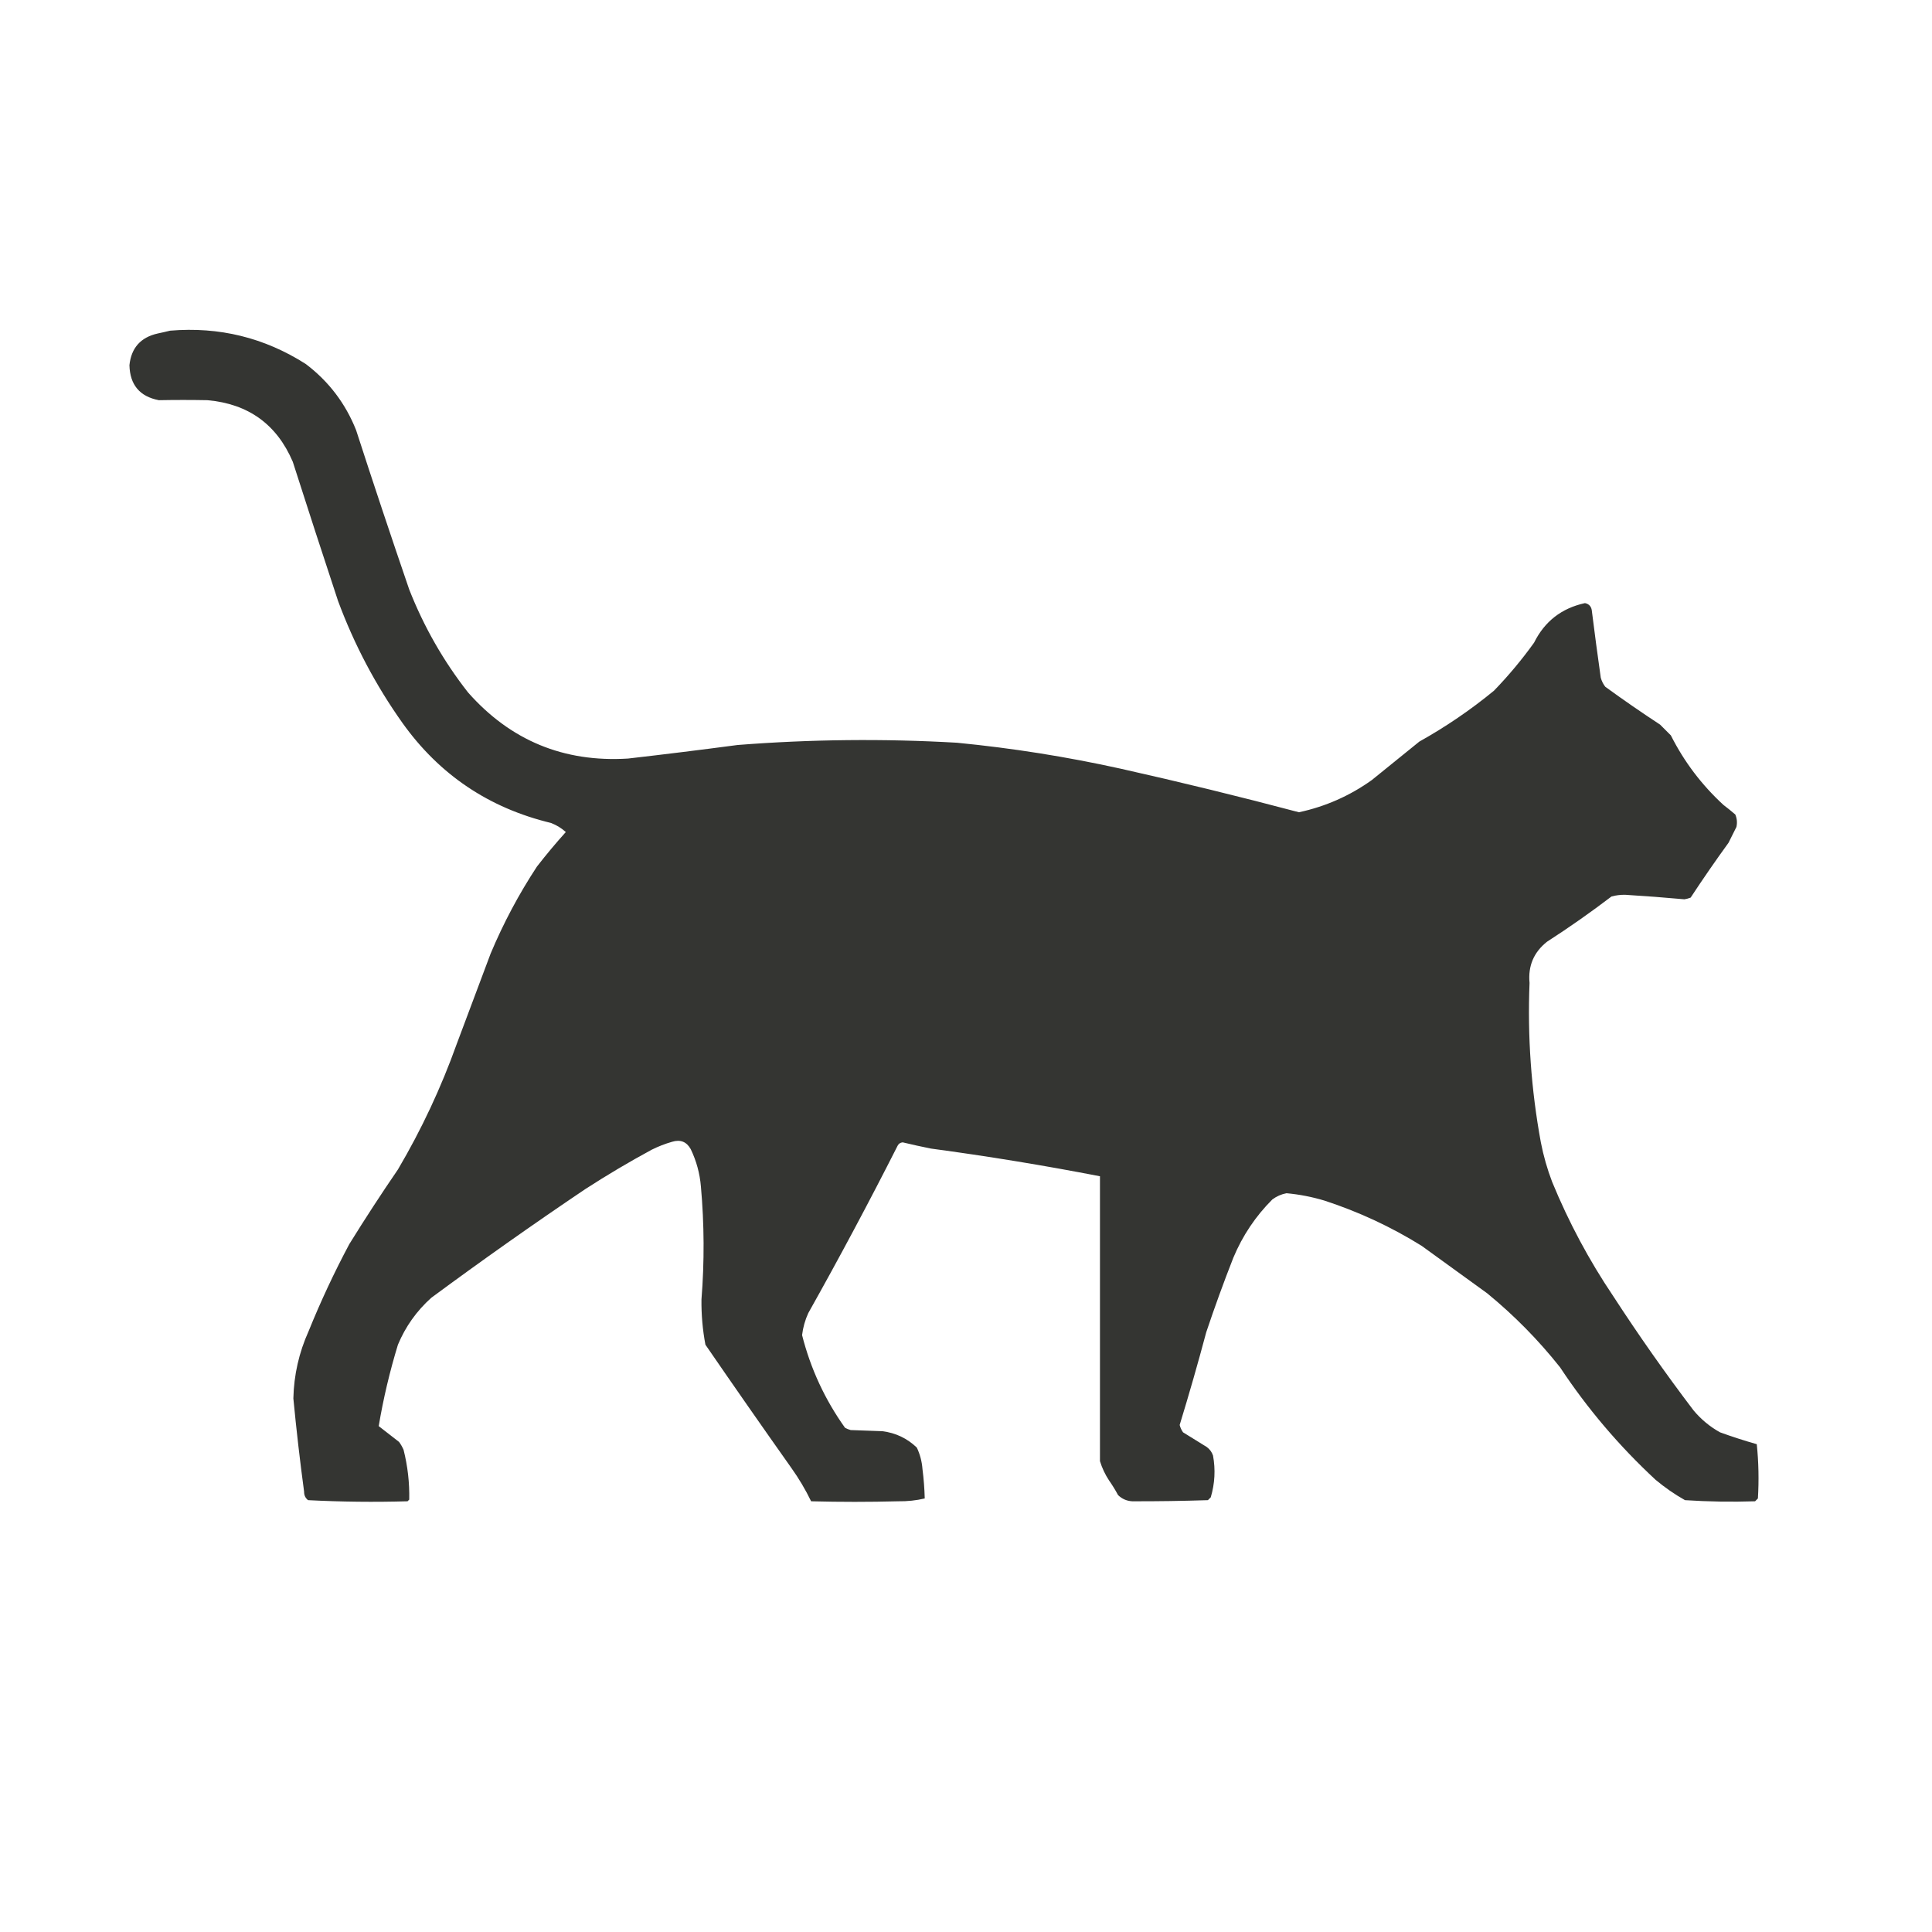 <?xml version="1.0" encoding="UTF-8"?>
<!DOCTYPE svg PUBLIC "-//W3C//DTD SVG 1.1//EN" "http://www.w3.org/Graphics/SVG/1.1/DTD/svg11.dtd">
<svg xmlns="http://www.w3.org/2000/svg" version="1.1" width="1709px" height="1709px" style="shape-rendering:geometricPrecision; text-rendering:geometricPrecision; image-rendering:optimizeQuality; fill-rule:evenodd; clip-rule:evenodd" xmlns:xlink="http://www.w3.org/1999/xlink">
<g><path style="opacity:1" fill="#343532" d="M 150.5,292.5 C 193.957,288.865 233.957,298.698 270.5,322C 290.758,337.337 305.591,356.837 315,380.5C 330.264,427.626 345.931,474.626 362,521.5C 374.993,554.506 392.326,584.839 414,612.5C 451.544,655.015 498.711,674.515 555.5,671C 587.868,667.281 620.201,663.281 652.5,659C 717.123,653.942 781.79,653.275 846.5,657C 895.289,661.743 943.622,669.409 991.5,680C 1044.25,691.812 1096.75,704.646 1149,718.5C 1172.53,713.44 1194.03,703.94 1213.5,690C 1227.5,678.667 1241.5,667.333 1255.5,656C 1278.87,642.955 1300.87,627.955 1321.5,611C 1334.4,597.665 1346.24,583.499 1357,568.5C 1366.35,549.648 1381.35,537.982 1402,533.5C 1405.35,534.18 1407.35,536.18 1408,539.5C 1410.5,559.522 1413.17,579.522 1416,599.5C 1416.81,602.446 1418.14,605.112 1420,607.5C 1435.89,619.057 1452.06,630.223 1468.5,641C 1471.67,644.167 1474.83,647.333 1478,650.5C 1489.73,673.78 1505.23,694.28 1524.5,712C 1528.09,714.713 1531.59,717.547 1535,720.5C 1536.5,724.039 1536.84,727.705 1536,731.5C 1533.67,736.167 1531.33,740.833 1529,745.5C 1517.46,761.405 1506.3,777.572 1495.5,794C 1493.72,794.704 1491.89,795.204 1490,795.5C 1472.53,793.907 1455.03,792.573 1437.5,791.5C 1433.41,791.448 1429.41,791.948 1425.5,793C 1407.03,807.072 1388.03,820.405 1368.5,833C 1356.73,842.283 1351.57,854.45 1353,869.5C 1351.09,916.866 1354.43,963.866 1363,1010.5C 1365.32,1022.47 1368.66,1034.13 1373,1045.5C 1387.65,1081.14 1405.65,1114.8 1427,1146.5C 1449.44,1181.04 1473.1,1214.71 1498,1247.5C 1504.67,1255.51 1512.5,1262.01 1521.5,1267C 1532.23,1270.89 1543.07,1274.39 1554,1277.5C 1555.64,1293.41 1555.97,1309.41 1555,1325.5C 1554.17,1326.33 1553.33,1327.17 1552.5,1328C 1531.82,1328.68 1511.15,1328.35 1490.5,1327C 1481.3,1321.81 1472.64,1315.81 1464.5,1309C 1432.27,1279.11 1404.1,1245.95 1380,1209.5C 1360.87,1185.37 1339.37,1163.54 1315.5,1144C 1296.17,1130 1276.83,1116 1257.5,1102C 1230.5,1085.22 1201.83,1071.88 1171.5,1062C 1160.51,1058.7 1149.34,1056.53 1138,1055.5C 1133.43,1056.37 1129.27,1058.2 1125.5,1061C 1110.65,1075.84 1099.15,1093.01 1091,1112.5C 1082.44,1134.28 1074.44,1156.28 1067,1178.5C 1059.67,1205.98 1051.84,1233.31 1043.5,1260.5C 1044.1,1262.86 1045.1,1265.02 1046.5,1267C 1053.5,1271.33 1060.5,1275.67 1067.5,1280C 1070.11,1281.94 1071.94,1284.44 1073,1287.5C 1075.29,1299.96 1074.63,1312.3 1071,1324.5C 1070.17,1325.33 1069.33,1326.17 1068.5,1327C 1046.17,1327.73 1023.83,1328.06 1001.5,1328C 996.61,1327.71 992.443,1325.87 989,1322.5C 986.584,1318 983.917,1313.67 981,1309.5C 977.525,1304.22 974.858,1298.55 973,1292.5C 972.979,1208.5 972.979,1124.5 973,1040.5C 923.479,1030.89 873.646,1022.72 823.5,1016C 815.13,1014.32 806.797,1012.49 798.5,1010.5C 796.42,1010.69 794.92,1011.69 794,1013.5C 768.685,1063.47 742.352,1112.8 715,1161.5C 712.149,1167.72 710.316,1174.22 709.5,1181C 717.054,1210.77 729.721,1238.1 747.5,1263C 749.087,1263.86 750.754,1264.53 752.5,1265C 761.833,1265.33 771.167,1265.67 780.5,1266C 792.318,1267.49 802.485,1272.33 811,1280.5C 813.836,1286.5 815.502,1292.84 816,1299.5C 817.112,1308.17 817.778,1316.84 818,1325.5C 810.434,1327.28 802.601,1328.12 794.5,1328C 768.833,1328.67 743.167,1328.67 717.5,1328C 712.495,1317.66 706.662,1307.83 700,1298.5C 674.42,1262.34 649.087,1226.01 624,1189.5C 621.511,1176.3 620.345,1162.97 620.5,1149.5C 623.159,1116.14 622.992,1082.81 620,1049.5C 619.02,1037.93 616.02,1026.93 611,1016.5C 607.345,1009.93 601.845,1007.76 594.5,1010C 588.277,1011.78 582.277,1014.11 576.5,1017C 556.338,1027.91 536.672,1039.58 517.5,1052C 471.465,1083.02 426.132,1115.02 381.5,1148C 368.531,1159.63 358.697,1173.46 352,1189.5C 344.742,1213.2 339.075,1237.2 335,1261.5C 341,1266.17 347,1270.83 353,1275.5C 354.586,1277.67 355.92,1280 357,1282.5C 360.64,1296.95 362.306,1311.62 362,1326.5C 361.5,1327 361,1327.5 360.5,1328C 331.151,1328.84 301.817,1328.51 272.5,1327C 270.114,1325.11 268.947,1322.61 269,1319.5C 265.299,1292.06 262.132,1264.56 259.5,1237C 259.98,1216.25 264.48,1196.41 273,1177.5C 283.65,1151.2 295.65,1125.53 309,1100.5C 322.836,1078.16 337.169,1056.16 352,1034.5C 372.82,999.19 390.154,962.19 404,923.5C 414,896.833 424,870.167 434,843.5C 445.346,816.468 459.013,790.802 475,766.5C 483.137,756.03 491.637,745.863 500.5,736C 496.758,732.616 492.424,729.95 487.5,728C 432.481,714.767 388.647,685.267 356,639.5C 332.31,606.126 313.31,570.126 299,531.5C 285.465,490.562 272.132,449.562 259,408.5C 244.837,375.368 219.67,357.201 183.5,354C 169.16,353.729 154.827,353.729 140.5,354C 123.595,350.75 114.928,340.416 114.5,323C 116.104,307.726 124.438,298.393 139.5,295C 143.312,294.205 146.979,293.371 150.5,292.5 Z"/></g>
</svg>
